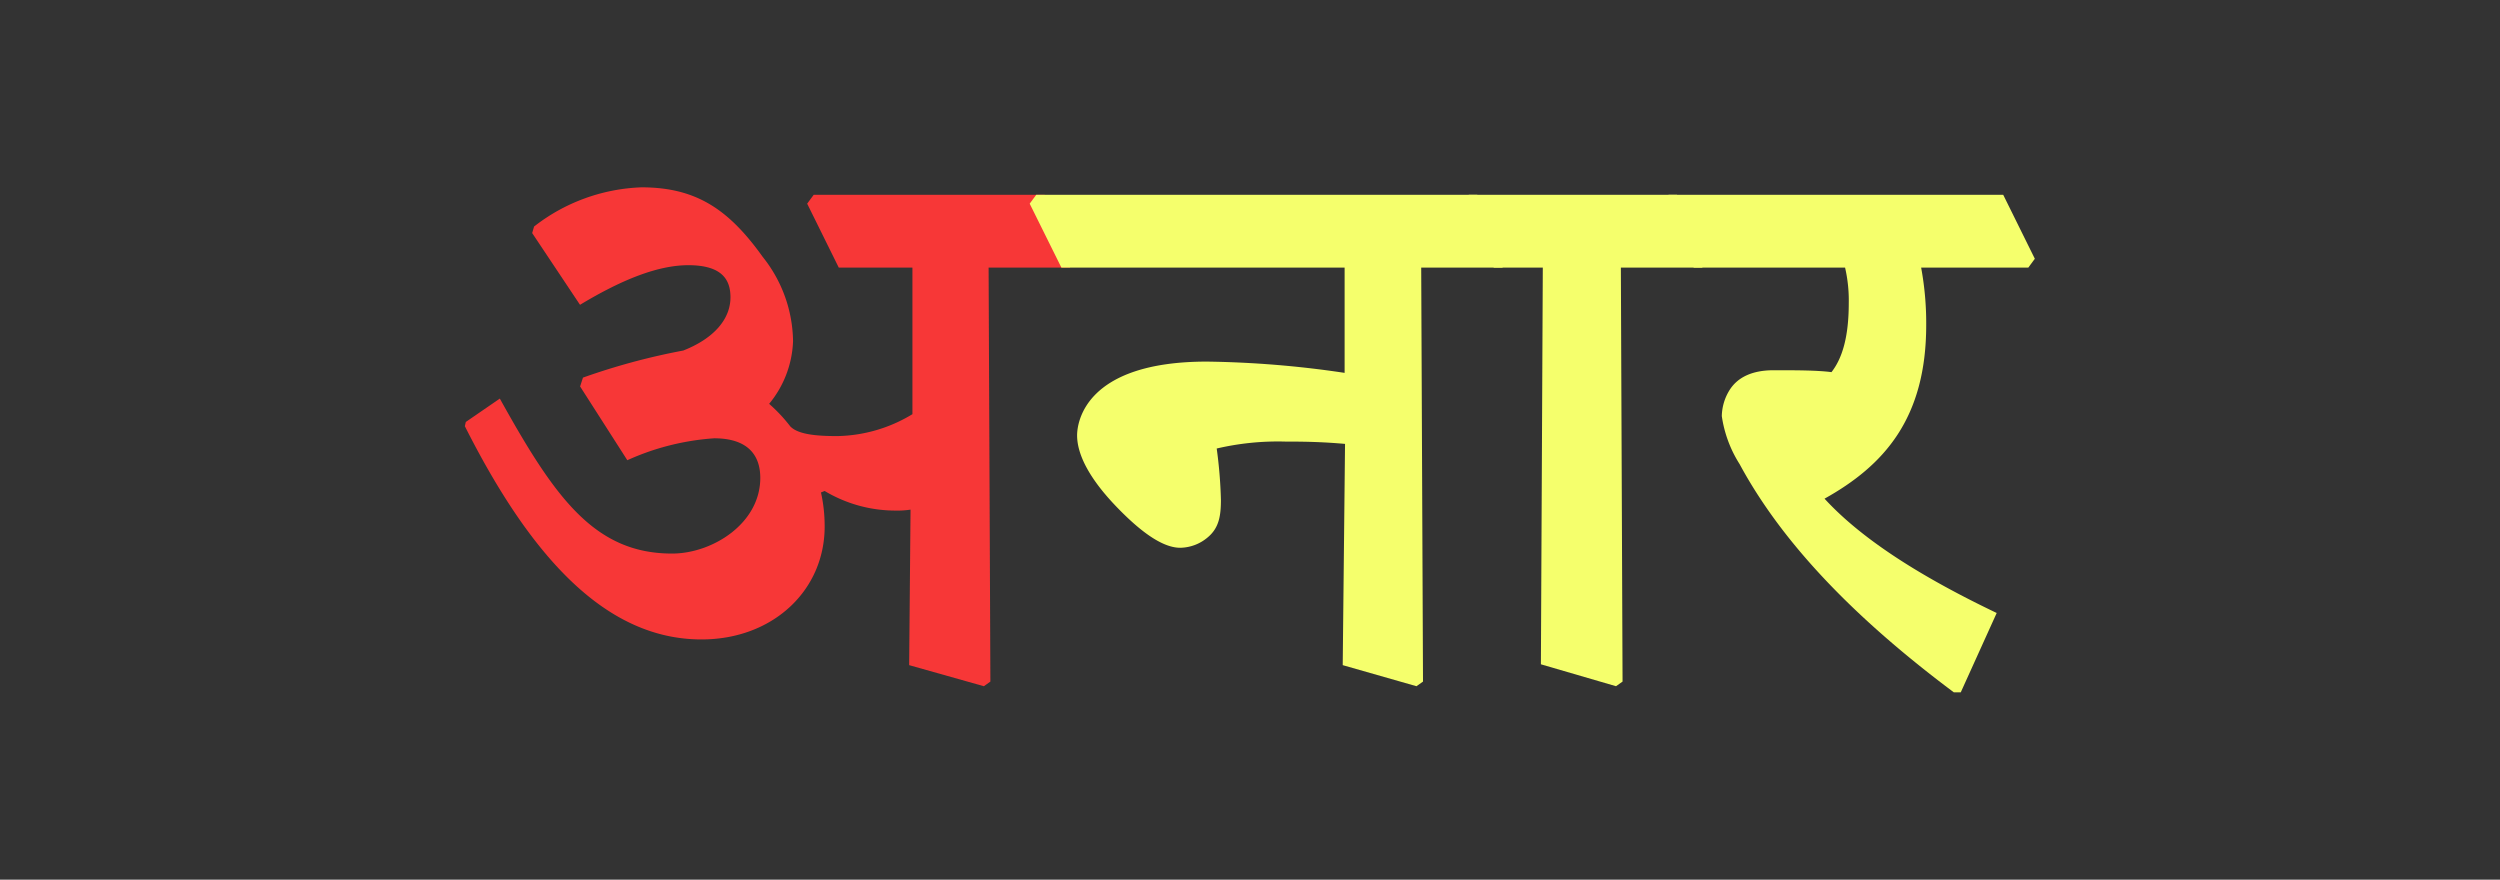 <svg id="Layer_1" data-name="Layer 1" xmlns="http://www.w3.org/2000/svg" width="237.28" height="83.49" viewBox="0 0 237.28 83.49">
  <rect x="0" y="0" width="237.28" height="83.49" fill="#333333" stroke="none"/>
  <defs>
    <style>
      .cls-1 {
        fill: #f73737;
      }

      .cls-2 {
        fill: #f5ff6c;
      }
    </style>
  </defs>
  <g>
    <path class="cls-1" d="M50.51,22.12l.18-.62a17.56,17.56,0,0,1,10.19-3.72c5.18,0,8.28,2.08,11.51,6.6a13.06,13.06,0,0,1,2.88,8A9.87,9.87,0,0,1,73,38.33a14.82,14.82,0,0,1,2,2.13c.75.8,2.61.93,4.47.93a14.19,14.19,0,0,0,7.13-2.08V25.4H79.61l-3-6.07.62-.84H99.15l3,6.07-.62.84H93.83L94,64.69l-.62.44-7.09-2,.13-14.76a8.4,8.4,0,0,1-1.5.09,13.08,13.08,0,0,1-6.65-1.86l-.35.14a14.73,14.73,0,0,1,.35,3.23c0,6.07-4.91,10.72-11.69,10.72-9,0-16.12-7.66-22.46-20.24l.09-.4,3.23-2.22c5.19,9.35,8.95,14.71,16.35,14.71,3.81,0,8.37-2.84,8.37-7.18,0-2.3-1.33-3.76-4.38-3.76a23.87,23.87,0,0,0-8.24,2.08l-4.48-7,.27-.84a63,63,0,0,1,9.52-2.57c2.93-1.15,4.48-3,4.48-5.05,0-1.55-.67-3.05-4-3.05-2.84,0-6.25,1.33-10.28,3.76Z"/>
    <path class="cls-2" d="M97.73,19.33l.62-.84h41.86l3,6.07-.62.84h-7.7l.17,39.29-.62.44-7-2,.22-21c-2.08-.18-3.63-.22-5.71-.22a25.56,25.56,0,0,0-6.47.66,43.48,43.48,0,0,1,.4,4.87c0,1.51-.18,2.66-1.24,3.55a4.12,4.12,0,0,1-2.62,1c-1.55,0-3.54-1.28-6.06-3.9s-3.73-4.91-3.73-6.77c0-1.15.67-7,12.32-7a95.8,95.8,0,0,1,13.07,1.07V25.4H100.74Z"/>
    <path class="cls-2" d="M138.79,19.33l.62-.84h19.76l3,6.07-.62.84h-7.71L154,64.69l-.62.44-7.13-2.08.18-37.65h-4.65Z"/>
    <path class="cls-2" d="M157.75,19.33l.62-.84h31.76l3,6.07-.62.84H182.34a29,29,0,0,1,.48,5.45c0,8.86-4,13.33-9.65,16.48,3.67,4,9.48,7.57,16.34,10.85l-3.41,7.53h-.66c-9-6.73-16.13-13.87-20.33-21.66a11.56,11.56,0,0,1-1.69-4.56,4.84,4.84,0,0,1,.75-2.49c.76-1.19,2.13-1.86,4.17-1.86s4.12,0,5.49.18c1-1.28,1.64-3.28,1.64-6.55a13.84,13.84,0,0,0-.35-3.37H160.76Z"/>
  </g>
</svg>
